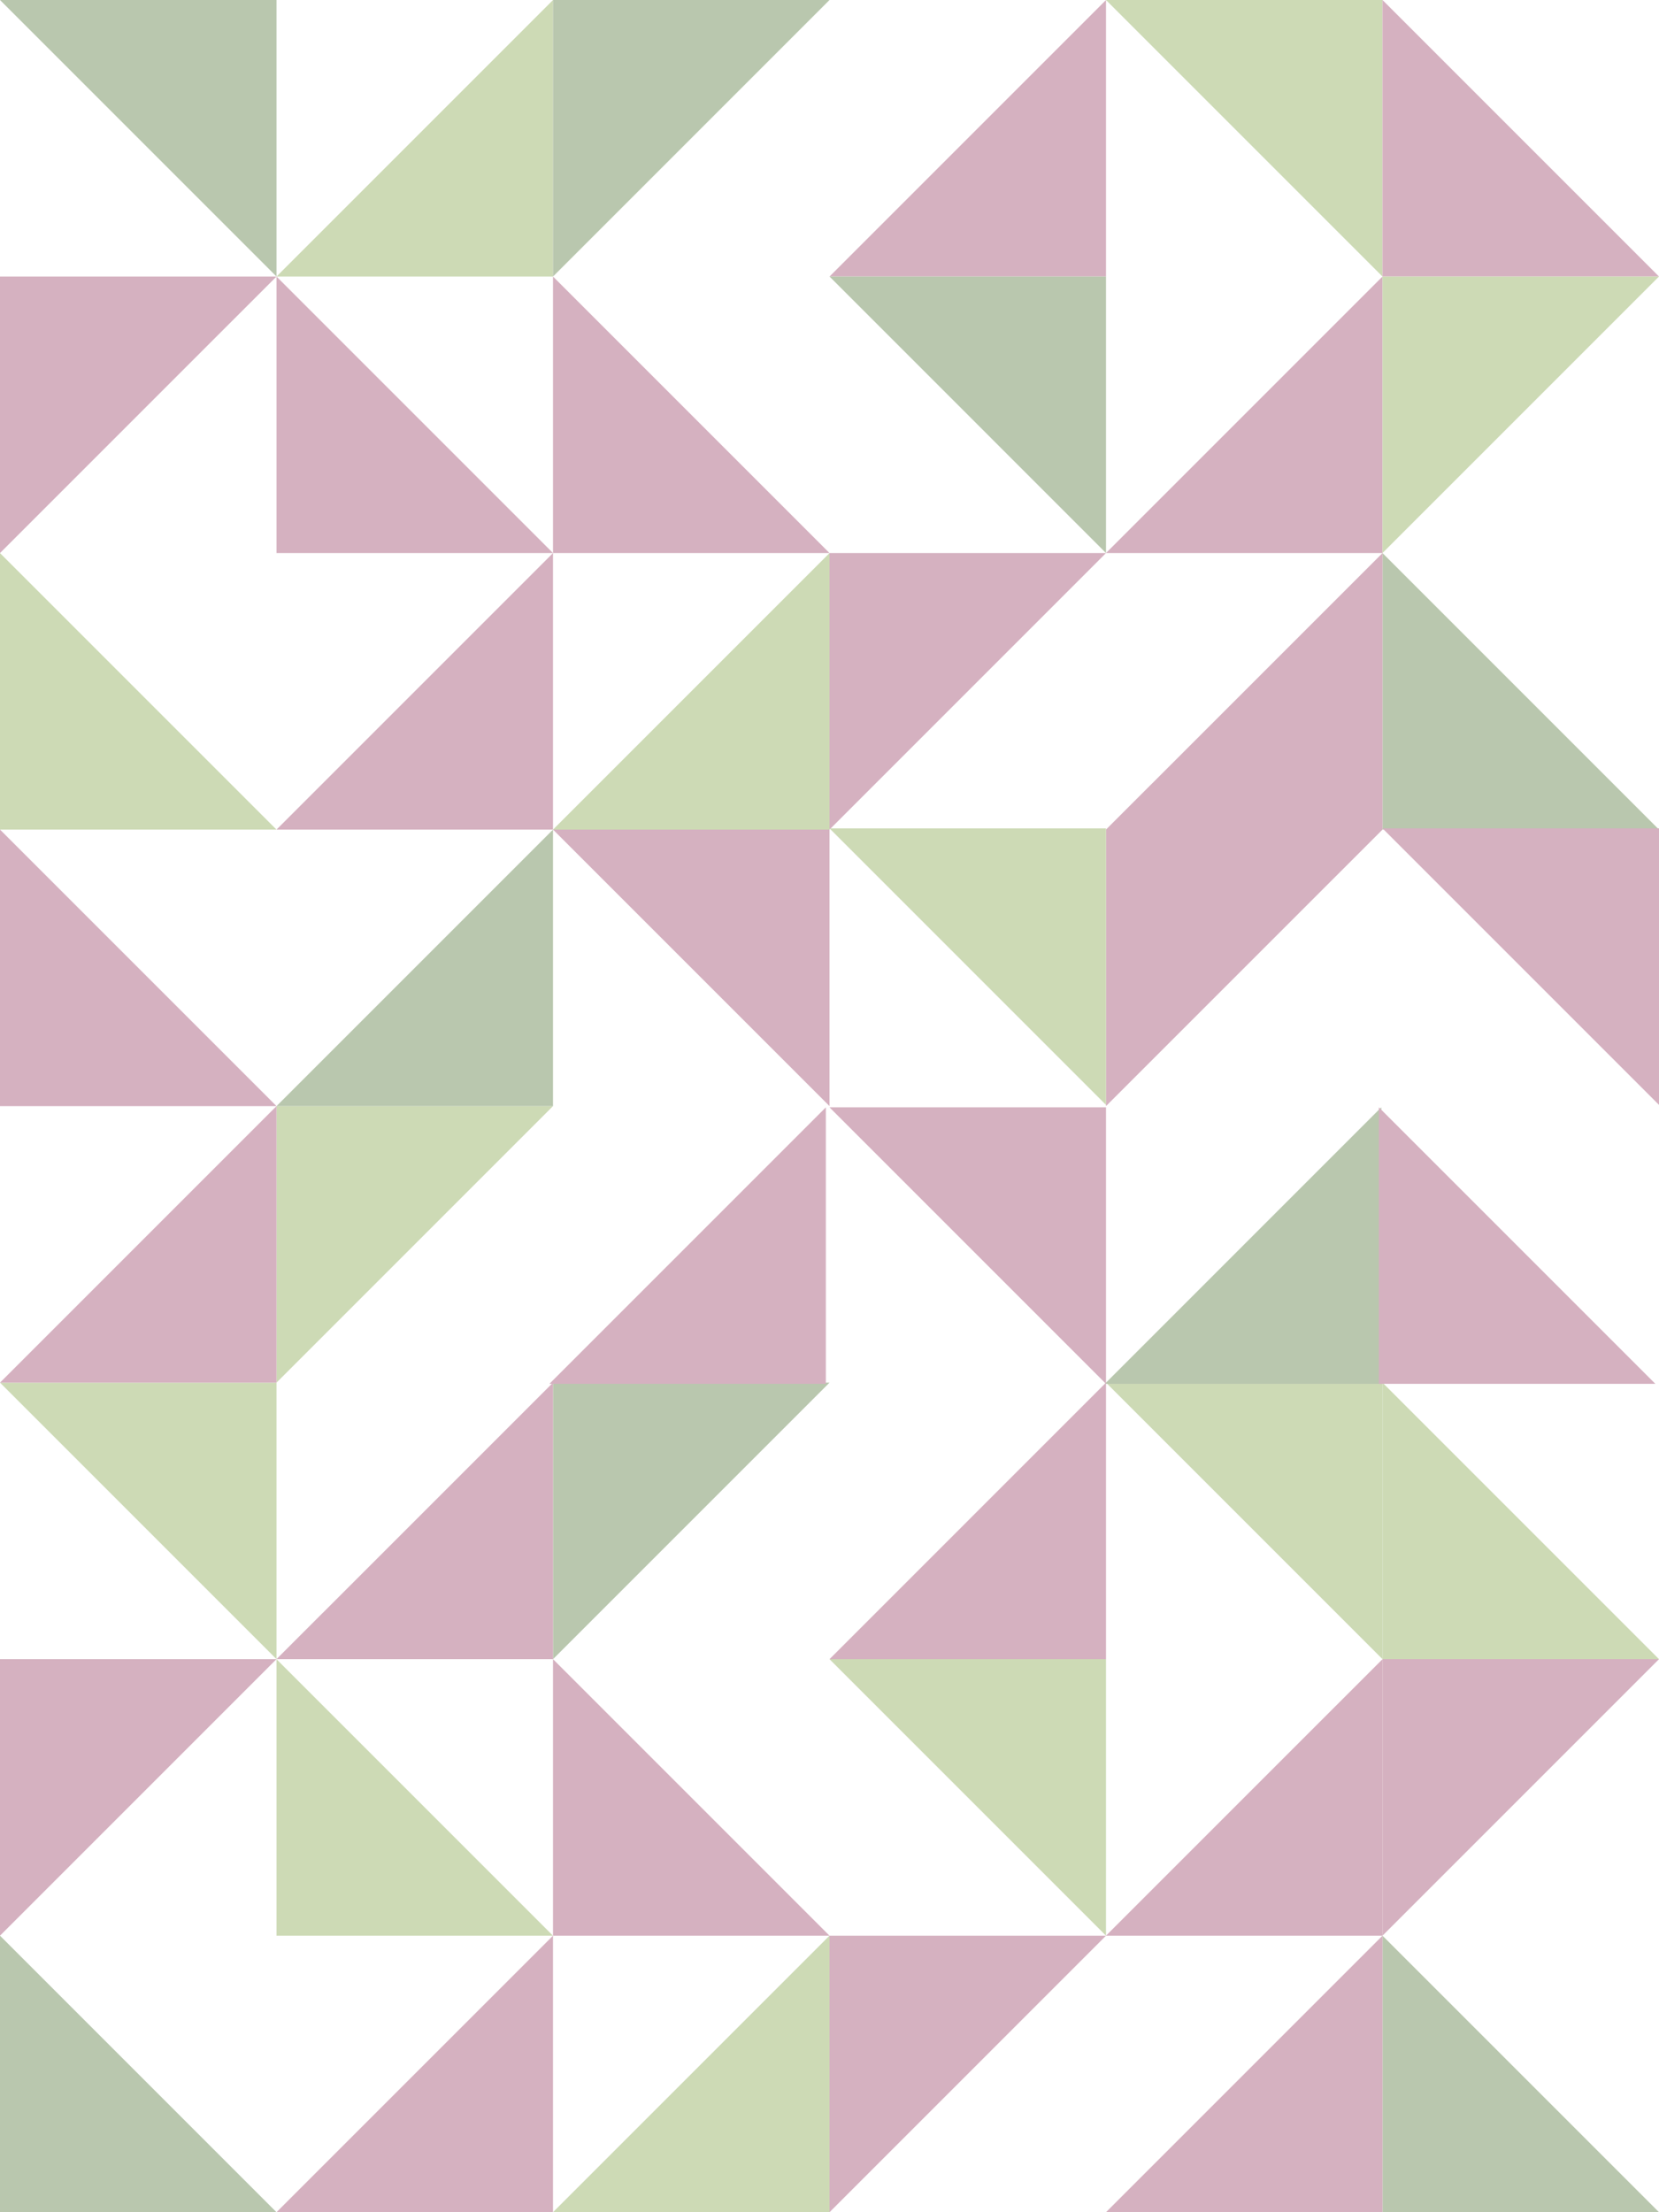 <svg xmlns="http://www.w3.org/2000/svg" width="590.921" height="787.896" viewBox="0 0 590.921 787.896">
  <g id="Grupo_666" data-name="Grupo 666" transform="translate(590.921 974.423) rotate(180)" opacity="0.4">
    <path id="Trazado_5372" data-name="Trazado 5372" d="M0,268.961l98.487,98.487V268.961Z" transform="translate(0 114.541)" fill="#81a347"/>
    <path id="Trazado_5373" data-name="Trazado 5373" d="M299.987,134.628H201.5v98.487Z" transform="translate(93.96 51.901)" fill="#81a347"/>
    <path id="Trazado_5374" data-name="Trazado 5374" d="M232.82,300.281H134.333V201.794Z" transform="translate(62.64 83.221)" fill="#81a347"/>
    <path id="Trazado_5375" data-name="Trazado 5375" d="M165.654,367.448H67.166V268.961Z" transform="translate(31.32 114.541)" fill="#81a347"/>
    <path id="Trazado_5378" data-name="Trazado 5378" d="M335.833,470.461l98.487,98.487V470.461Z" transform="translate(156.601 208.501)" fill="#81a347"/>
    <path id="Trazado_5379" data-name="Trazado 5379" d="M268.666,604.794v98.487l98.487-98.487Z" transform="translate(125.28 271.141)" fill="#81a347"/>
    <path id="Trazado_5380" data-name="Trazado 5380" d="M299.987,470.461H201.5v98.487Z" transform="translate(93.96 208.501)" fill="#81a347"/>
    <path id="Trazado_5381" data-name="Trazado 5381" d="M67.167,703.281h98.486L67.167,604.794Z" transform="translate(31.32 271.141)" fill="#81a347"/>
    <path id="Trazado_5382" data-name="Trazado 5382" d="M268.667,434.615h98.487V336.127Z" transform="translate(125.281 145.861)" fill="#81a347"/>
    <path id="Trazado_5384" data-name="Trazado 5384" d="M134.333,233.115h98.487V134.627Z" transform="translate(62.64 51.901)" fill="#963b62"/>
    <path id="Trazado_5385" data-name="Trazado 5385" d="M232.82,434.32H134.333V335.833Z" transform="translate(62.64 145.724)" fill="#963b62"/>
    <path id="Trazado_5387" data-name="Trazado 5387" d="M201.5,201.794h98.487v98.487Z" transform="translate(93.96 83.221)" fill="#963b62"/>
    <path id="Trazado_5388" data-name="Trazado 5388" d="M367.154,134.628H268.666v98.487Z" transform="translate(125.28 51.901)" fill="#963b62"/>
    <path id="Trazado_5390" data-name="Trazado 5390" d="M335.833,367.448h98.487l-98.487-98.487Z" transform="translate(156.601 114.541)" fill="#81a347"/>
    <path id="Trazado_5391" data-name="Trazado 5391" d="M0,300.281H98.487V201.795Z" transform="translate(0 83.221)" fill="#963b62"/>
    <path id="Trazado_5392" data-name="Trazado 5392" d="M201.5,537.628h98.487v98.487Z" transform="translate(93.96 239.822)" fill="#963b62"/>
    <path id="Trazado_5393" data-name="Trazado 5393" d="M268.667,537.628h98.487v98.487Z" transform="translate(125.281 239.822)" fill="#963b62"/>
    <path id="Trazado_5394" data-name="Trazado 5394" d="M165.654,537.628H67.166v98.487Z" transform="translate(31.32 239.822)" fill="#963b62"/>
    <path id="Trazado_5395" data-name="Trazado 5395" d="M134.333,604.794v98.487l98.487-98.487Z" transform="translate(62.64 271.141)" fill="#963b62"/>
    <path id="Trazado_5396" data-name="Trazado 5396" d="M299.987,501.781H201.5V403.294Z" transform="translate(93.96 177.181)" fill="#963b62"/>
    <path id="Trazado_5397" data-name="Trazado 5397" d="M134.333,568.948h98.487V470.461Z" transform="translate(62.64 208.501)" fill="#963b62"/>
    <path id="Trazado_5398" data-name="Trazado 5398" d="M367.154,403.294H268.666v98.487Z" transform="translate(125.28 177.181)" fill="#4f7435"/>
    <path id="Trazado_5399" data-name="Trazado 5399" d="M335.833,703.281h98.487l-98.487-98.487Z" transform="translate(156.601 271.141)" fill="#4f7435"/>
    <path id="Trazado_5400" data-name="Trazado 5400" d="M0,134.628l98.487,98.487V134.628Z" transform="translate(0 51.901)" fill="#4f7435"/>
    <path id="Trazado_5401" data-name="Trazado 5401" d="M335.833,134.628l98.487,98.487V134.628Z" transform="translate(156.601 51.901)" fill="#4f7435"/>
    <path id="Trazado_5404" data-name="Trazado 5404" d="M201.5,367.448h98.487V268.961Z" transform="translate(93.96 114.541)" fill="#4f7435"/>
    <path id="Trazado_5405" data-name="Trazado 5405" d="M0,470.461l98.487,98.487V470.461Z" transform="translate(0 208.501)" fill="#4f7435"/>
    <path id="Trazado_5406" data-name="Trazado 5406" d="M165.948,335.833H67.461V434.32Z" transform="translate(31.457 145.724)" fill="#4f7435"/>
    <path id="Trazado_5407" data-name="Trazado 5407" d="M201.5,703.281h98.486V604.794Z" transform="translate(93.96 271.141)" fill="#4f7435"/>
    <path id="Trazado_5408" data-name="Trazado 5408" d="M268.667,201.794h98.487v98.487Z" transform="translate(125.281 83.221)" fill="#81a347"/>
    <path id="Trazado_5409" data-name="Trazado 5409" d="M165.654,134.628H67.166v98.487Z" transform="translate(31.32 51.901)" fill="#963b62"/>
    <path id="Trazado_5412" data-name="Trazado 5412" d="M0,604.794l98.487,98.487V604.794Z" transform="translate(0 271.141)" fill="#963b62"/>
    <path id="Trazado_5413" data-name="Trazado 5413" d="M165.654,470.461H67.166v98.487Z" transform="translate(31.32 208.501)" fill="#963b62"/>
    <path id="Trazado_5414" data-name="Trazado 5414" d="M367.154,470.461H268.666v98.487Z" transform="translate(125.28 208.501)" fill="#963b62"/>
    <path id="Trazado_5415" data-name="Trazado 5415" d="M335.833,636.114h98.487V537.628Z" transform="translate(156.601 239.822)" fill="#963b62"/>
    <path id="Trazado_5416" data-name="Trazado 5416" d="M67.167,501.781h98.487V403.294Z" transform="translate(31.32 177.181)" fill="#963b62"/>
    <path id="Trazado_5417" data-name="Trazado 5417" d="M165.654,201.794H67.166v98.487Z" transform="translate(31.32 83.221)" fill="#963b62"/>
    <path id="Trazado_5418" data-name="Trazado 5418" d="M232.82,268.961H134.333v98.487Z" transform="translate(62.64 114.541)" fill="#963b62"/>
    <path id="Trazado_5419" data-name="Trazado 5419" d="M367.154,268.961H268.666v98.487Z" transform="translate(125.28 114.541)" fill="#963b62"/>
    <path id="Trazado_5423" data-name="Trazado 5423" d="M335.833,300.281h98.487V201.795Z" transform="translate(156.601 83.221)" fill="#963b62"/>
    <path id="Trazado_5424" data-name="Trazado 5424" d="M.884,335.833,99.371,434.32V335.833Z" transform="translate(0.412 145.723)" fill="#963b62"/>
    <path id="Trazado_5425" data-name="Trazado 5425" d="M335.833,403.295l98.487,98.486V403.295Z" transform="translate(156.601 177.181)" fill="#963b62"/>
    <path id="Trazado_5426" data-name="Trazado 5426" d="M335.833,336.128v98.487l98.487-98.487Z" transform="translate(156.601 145.861)" fill="#963b62"/>
    <path id="Trazado_5427" data-name="Trazado 5427" d="M300.871,335.833H202.383V434.32Z" transform="translate(94.372 145.724)" fill="#963b62"/>
    <path id="Trazado_5428" data-name="Trazado 5428" d="M0,502.075H98.487L0,403.589Z" transform="translate(0 177.319)" fill="#963b62"/>
    <path id="Trazado_5429" data-name="Trazado 5429" d="M232.82,502.076H134.333V403.589Z" transform="translate(62.64 177.318)" fill="#81a347"/>
    <path id="Trazado_5430" data-name="Trazado 5430" d="M232.82,636.115H134.333V537.627Z" transform="translate(62.64 239.821)" fill="#4f7435"/>
    <path id="Trazado_5431" data-name="Trazado 5431" d="M0,636.114H98.487V537.628Z" transform="translate(0 239.822)" fill="#81a347"/>
  </g>
</svg>

